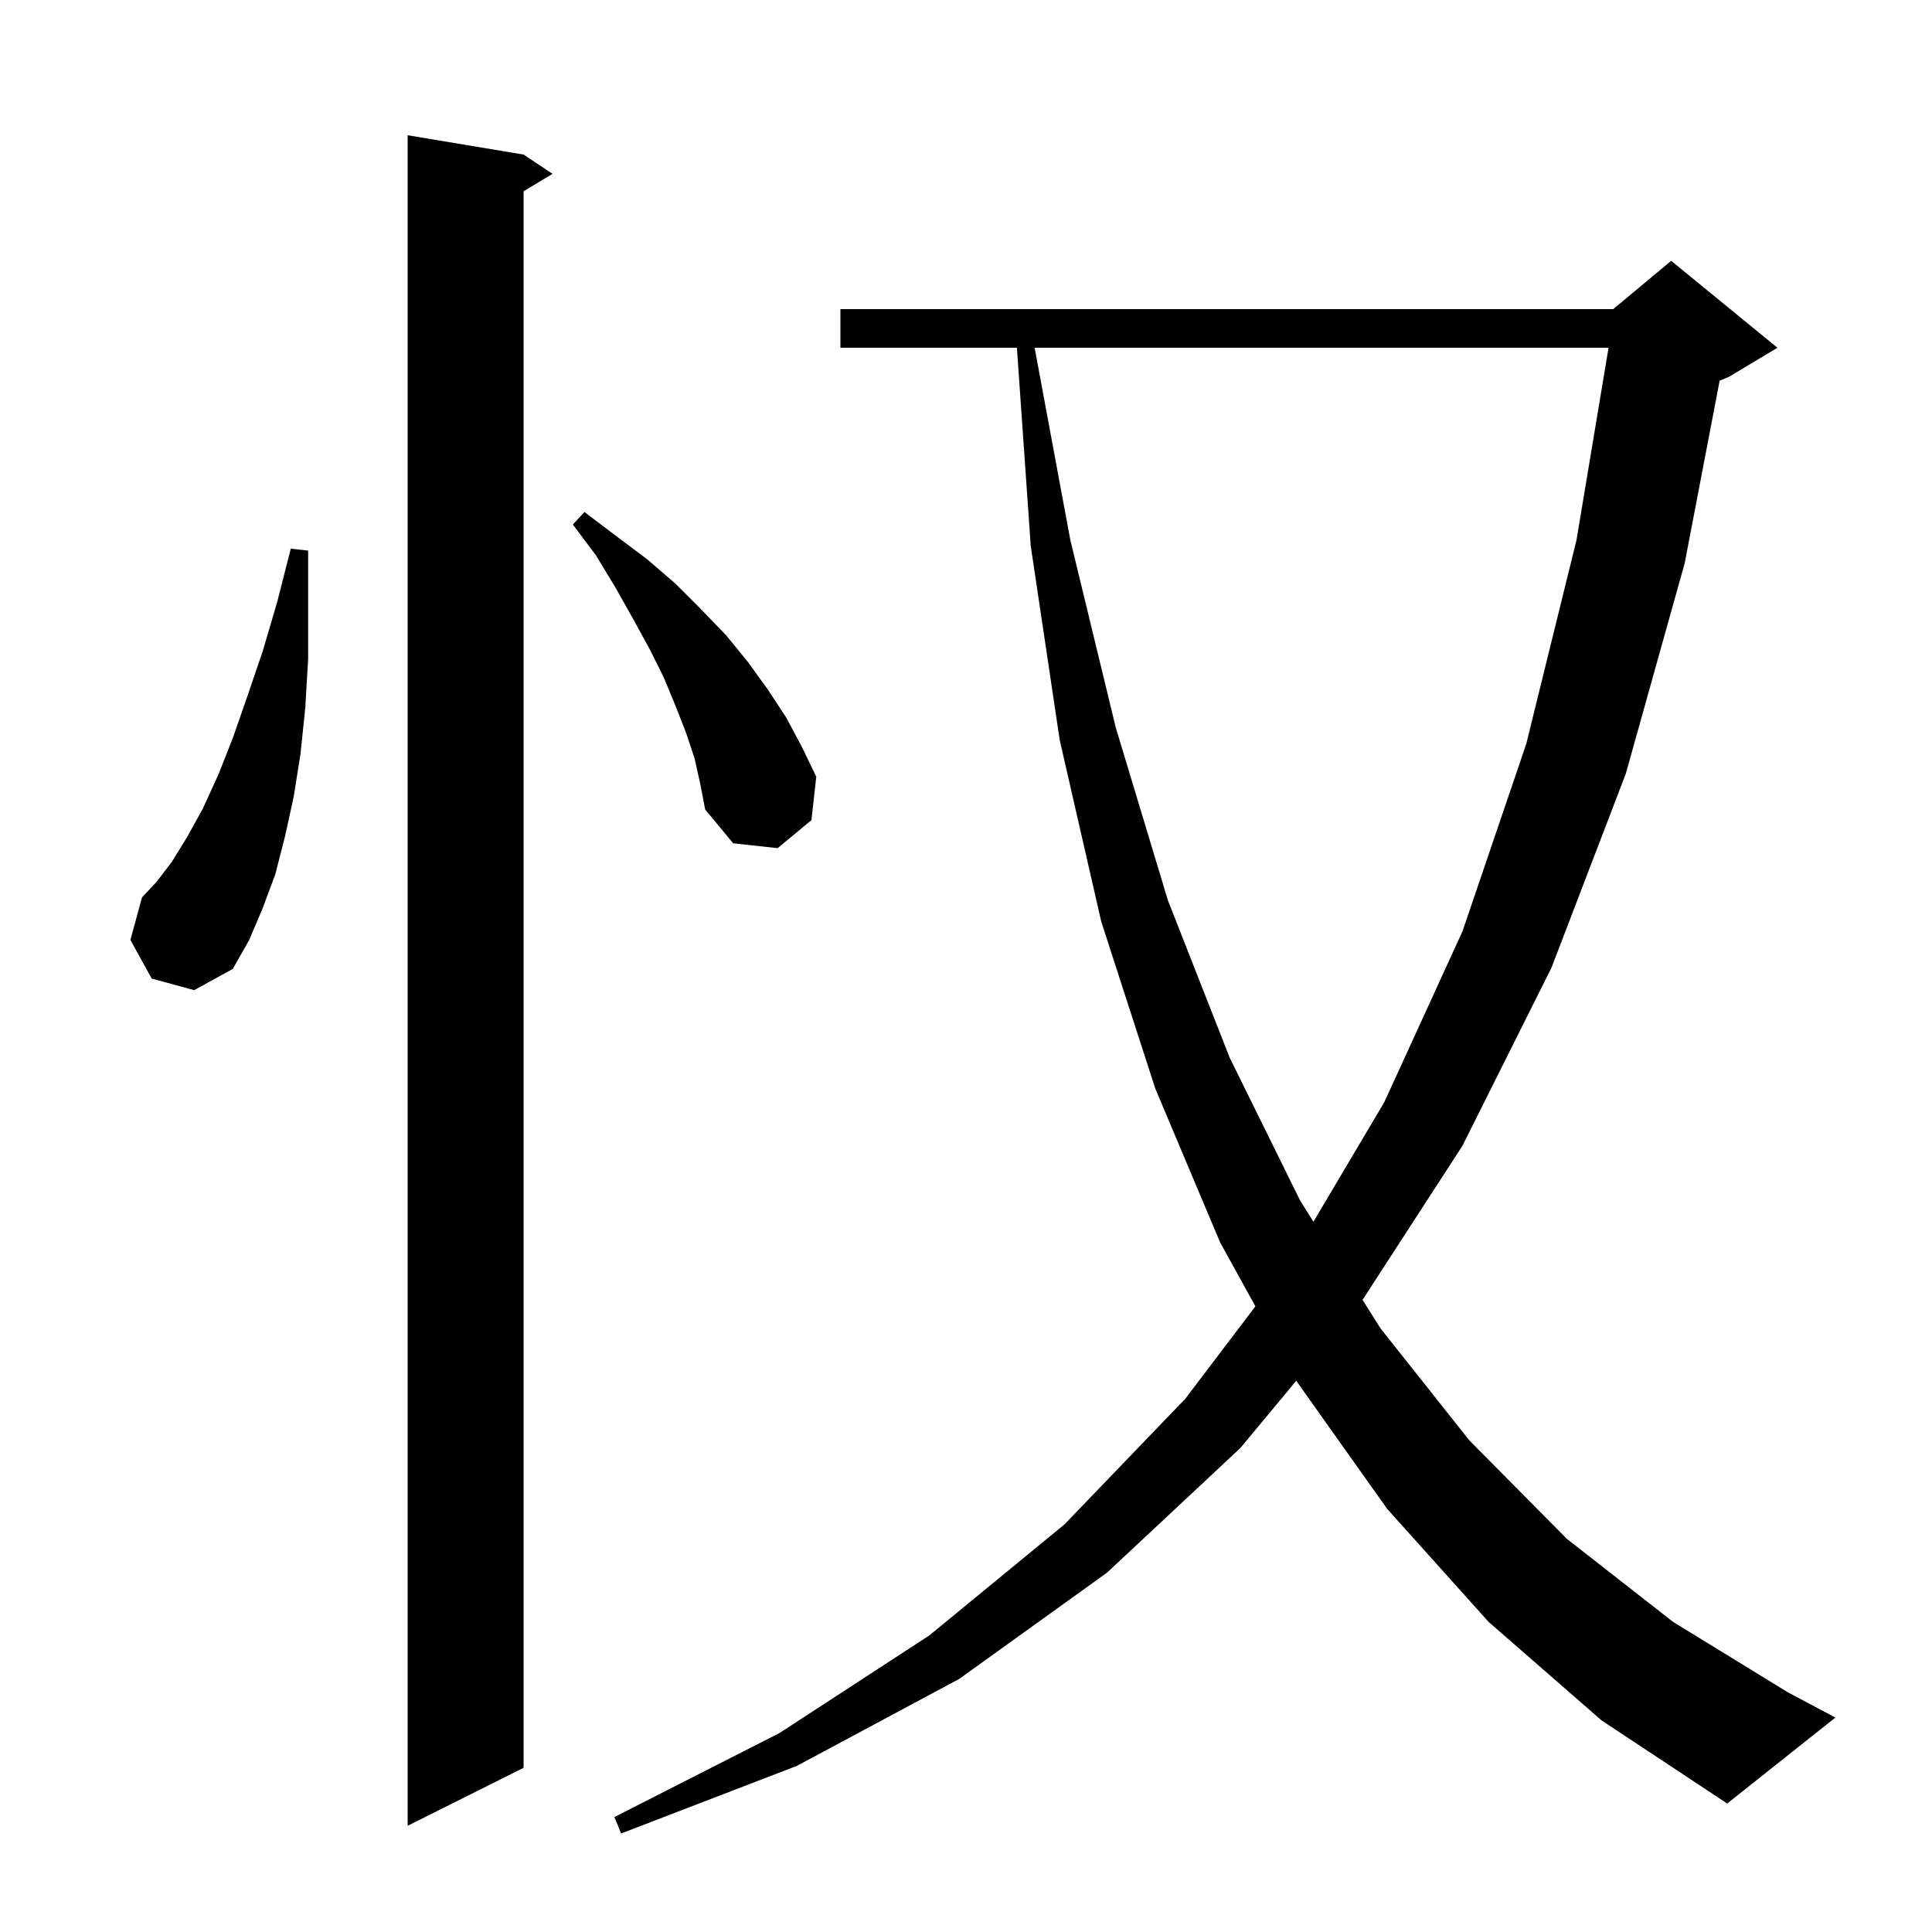 <svg xmlns="http://www.w3.org/2000/svg" xmlns:xlink="http://www.w3.org/1999/xlink" version="1.1" baseProfile="full" viewBox="0 0 200 200" width="200" height="200">
<g fill="black">
<path d="M 54.2 16.0 L 57.2 18.0 L 54.2 19.8 L 54.2 183.0 L 42.2 189.0 L 42.2 14.0 Z M 154.1 167.9 L 143.6 156.2 L 134.3 143.1 L 134.201 142.92 L 128.4 149.9 L 114.6 162.8 L 99.3 173.8 L 82.5 182.8 L 64.3 189.8 L 63.6 188.1 L 80.7 179.4 L 96.2 169.3 L 110.2 157.8 L 122.7 144.8 L 129.959 135.232 L 126.3 128.6 L 119.6 112.7 L 114.0 95.4 L 109.7 76.6 L 106.7 56.5 L 105.27 36.0 L 87.0 36.0 L 87.0 32.0 L 167.0 32.0 L 173.0 27.0 L 184.0 36.0 L 179.0 39.0 L 178.017 39.409 L 174.4 58.3 L 168.3 80.1 L 160.6 100.2 L 151.4 118.6 L 141.051 134.559 L 142.9 137.5 L 152.1 149.1 L 162.2 159.3 L 173.2 167.9 L 185.1 175.2 L 190.0 177.8 L 178.8 186.7 L 165.8 178.1 Z M 107.104 36.0 L 110.8 55.9 L 115.5 75.3 L 120.9 93.2 L 127.3 109.5 L 134.6 124.3 L 135.967 126.474 L 143.3 114.1 L 151.4 96.4 L 158.0 77.0 L 163.2 55.9 L 166.517 36.0 Z M 15.7 101.3 L 13.5 97.3 L 14.7 92.9 L 16.2 91.3 L 17.8 89.2 L 19.4 86.6 L 21.0 83.7 L 22.6 80.2 L 24.1 76.4 L 25.6 72.1 L 27.2 67.4 L 28.7 62.3 L 30.1 56.8 L 31.9 57.0 L 31.9 68.2 L 31.6 73.3 L 31.1 78.1 L 30.4 82.5 L 29.5 86.6 L 28.5 90.5 L 27.2 94.0 L 25.8 97.3 L 24.1 100.3 L 20.1 102.5 Z M 71.9 78.5 L 71.0 75.8 L 69.9 73.0 L 68.7 70.1 L 67.2 67.1 L 65.5 64.0 L 63.7 60.8 L 61.7 57.5 L 59.3 54.3 L 60.5 53.0 L 63.8 55.5 L 67.0 57.9 L 69.9 60.4 L 72.6 63.1 L 75.2 65.8 L 77.4 68.5 L 79.5 71.4 L 81.4 74.3 L 83.0 77.3 L 84.5 80.4 L 84.0 84.9 L 80.5 87.8 L 75.9 87.3 L 73.0 83.8 L 72.5 81.2 Z " />
</g>
</svg>
